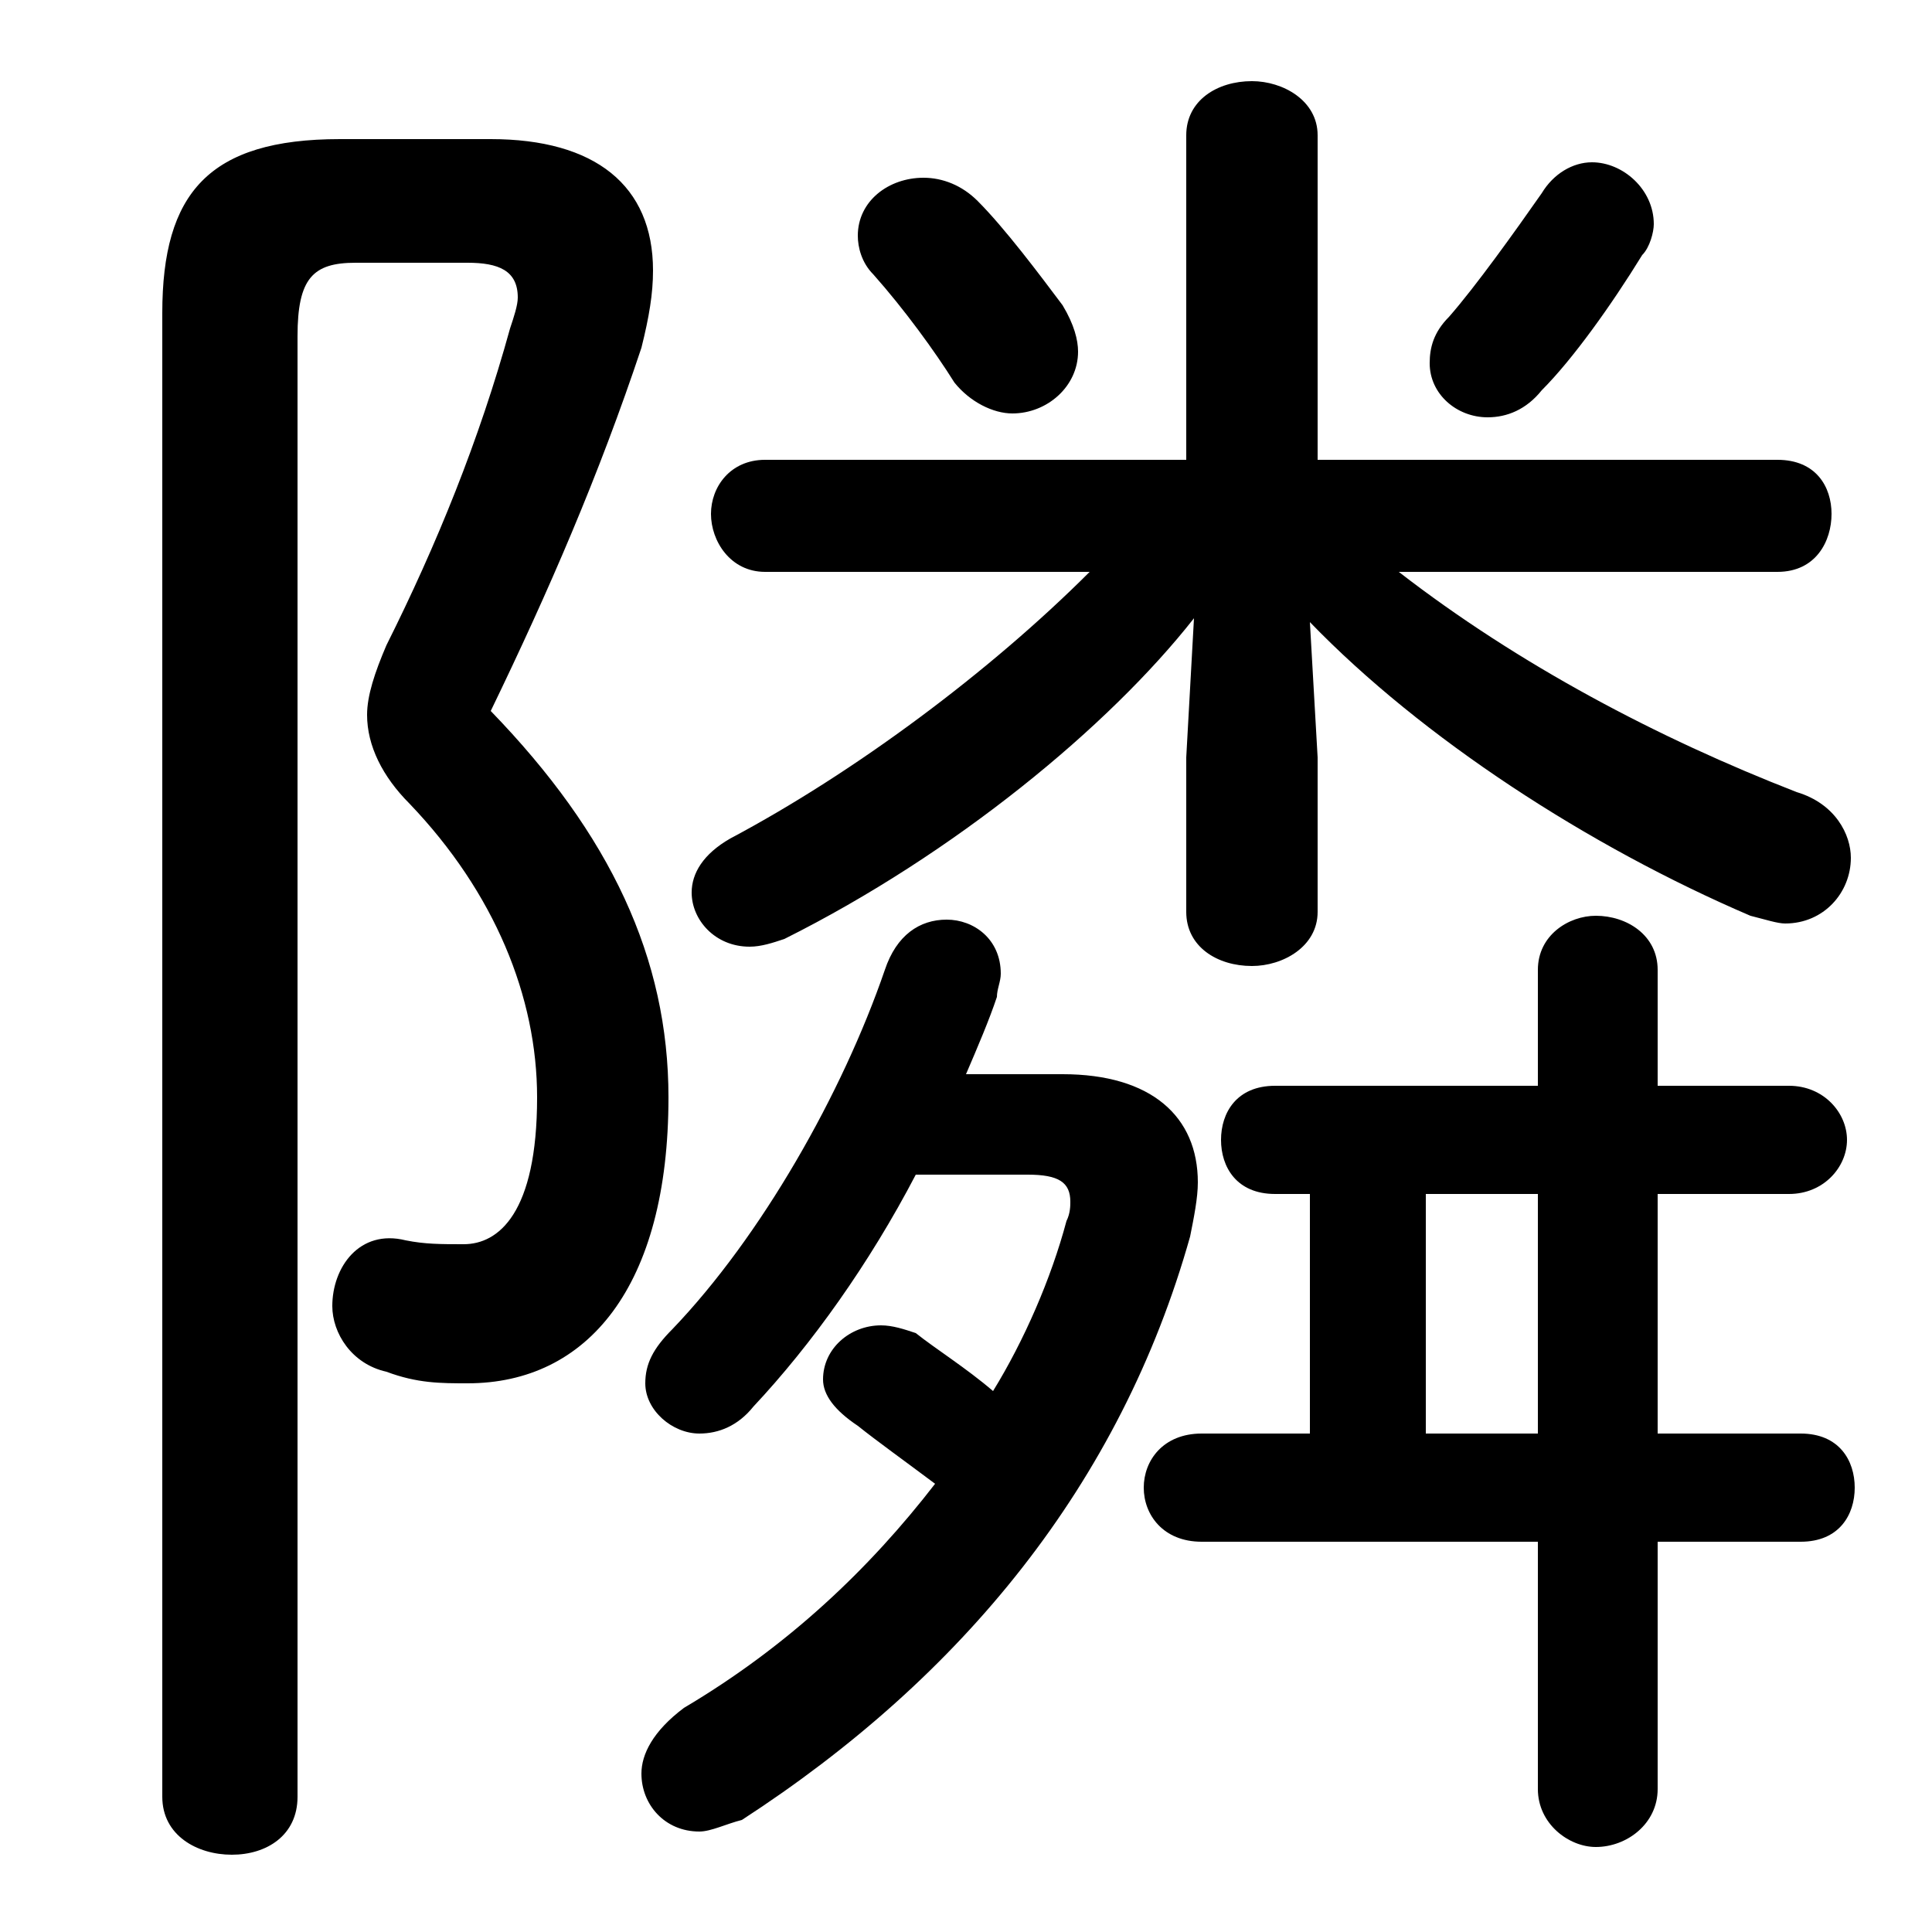 <svg xmlns="http://www.w3.org/2000/svg" viewBox="0 -44.0 50.0 50.0">
    <rect x="0" y="-44.0" width="50.0" height="50.0" fill="#808080" stroke="none"/>
    <g transform="scale(1, -1)">
        <!-- ボディの枠 -->
        <rect x="0" y="-6.0" width="50.0" height="50.0"
            stroke="white" fill="white"/>
        <!-- グリフ座標系の原点 -->
        <circle cx="0" cy="0" r="5" fill="white"/>
        <!-- グリフのアウトライン -->
        <g style="fill:black;stroke:#000000;stroke-width:0;stroke-linecap:round;stroke-linejoin:round;">
        <path d="M 30.7 24.4 L 30.7 20.4 C 30.7 19.5 31.5 19.0 32.4 19.0 C 33.2 19.0 34.1 19.5 34.1 20.4 L 34.1 24.4 L 33.9 27.9 C 36.8 24.9 41.1 22.1 45.3 20.3 C 45.7 20.2 46.0 20.1 46.2 20.1 C 47.2 20.1 47.9 20.9 47.9 21.8 C 47.9 22.4 47.5 23.2 46.5 23.5 C 42.9 24.9 39.3 26.8 36.2 29.2 L 46.0 29.2 C 47.0 29.2 47.4 30.0 47.4 30.7 C 47.4 31.4 47.0 32.1 46.0 32.1 L 34.1 32.1 L 34.1 40.5 C 34.1 41.4 33.2 41.9 32.4 41.9 C 31.5 41.9 30.7 41.4 30.7 40.5 L 30.7 32.1 L 19.8 32.1 C 18.9 32.1 18.4 31.4 18.4 30.7 C 18.4 30.0 18.9 29.2 19.8 29.2 L 28.2 29.2 C 25.6 26.6 22.1 24.0 18.9 22.3 C 18.2 21.9 17.9 21.4 17.9 20.9 C 17.9 20.2 18.5 19.5 19.4 19.5 C 19.7 19.5 20.0 19.6 20.3 19.7 C 24.7 21.9 28.7 25.2 30.9 28.0 Z M 25.0 16.2 C 25.3 16.9 25.6 17.6 25.8 18.2 C 25.8 18.4 25.9 18.6 25.9 18.8 C 25.9 19.7 25.2 20.2 24.5 20.2 C 23.8 20.2 23.2 19.8 22.9 18.9 C 21.8 15.7 19.7 12.0 17.4 9.6 C 16.9 9.1 16.7 8.7 16.7 8.2 C 16.7 7.5 17.4 6.9 18.1 6.9 C 18.6 6.9 19.1 7.1 19.5 7.6 C 21.0 9.2 22.5 11.3 23.7 13.6 L 26.6 13.6 C 27.4 13.6 27.7 13.4 27.7 12.9 C 27.7 12.8 27.7 12.6 27.6 12.4 C 27.2 10.9 26.5 9.3 25.7 8.0 C 25.0 8.6 24.2 9.1 23.7 9.5 C 23.4 9.6 23.1 9.7 22.8 9.7 C 22.0 9.7 21.3 9.1 21.3 8.3 C 21.3 7.9 21.6 7.5 22.2 7.1 C 22.7 6.7 23.4 6.2 24.2 5.6 C 22.5 3.4 20.4 1.4 17.7 -0.2 C 16.9 -0.8 16.6 -1.4 16.6 -1.9 C 16.6 -2.7 17.2 -3.4 18.1 -3.4 C 18.4 -3.4 18.8 -3.2 19.2 -3.1 C 24.9 0.6 29.0 5.6 30.8 12.0 C 30.9 12.5 31.0 13.0 31.0 13.4 C 31.0 15.1 29.8 16.2 27.5 16.2 Z M 33.9 13.1 L 33.9 6.9 L 31.1 6.9 C 30.1 6.9 29.6 6.2 29.6 5.5 C 29.6 4.8 30.1 4.1 31.1 4.1 L 39.8 4.1 L 39.8 -2.3 C 39.8 -3.2 40.6 -3.8 41.3 -3.8 C 42.1 -3.8 42.9 -3.2 42.9 -2.3 L 42.9 4.1 L 46.6 4.1 C 47.6 4.1 48.0 4.8 48.0 5.5 C 48.0 6.2 47.6 6.9 46.6 6.9 L 42.9 6.9 L 42.9 13.1 L 46.3 13.1 C 47.2 13.1 47.8 13.8 47.8 14.5 C 47.8 15.2 47.2 15.9 46.3 15.9 L 42.9 15.9 L 42.9 18.9 C 42.9 19.8 42.1 20.3 41.3 20.3 C 40.6 20.3 39.8 19.8 39.8 18.9 L 39.8 15.9 L 33.0 15.9 C 32.0 15.9 31.6 15.2 31.6 14.5 C 31.6 13.8 32.0 13.1 33.0 13.1 Z M 36.9 13.1 L 39.8 13.1 L 39.8 6.9 L 36.9 6.9 Z M 8.8 40.4 C 5.4 40.4 4.2 39.0 4.2 35.9 L 4.2 -2.5 C 4.2 -3.5 5.1 -4.0 6.0 -4.0 C 6.9 -4.0 7.7 -3.5 7.7 -2.5 L 7.7 35.3 C 7.7 36.8 8.1 37.2 9.2 37.2 L 12.1 37.2 C 12.9 37.2 13.4 37.0 13.4 36.3 C 13.4 36.1 13.3 35.8 13.2 35.5 C 12.4 32.6 11.3 29.9 10.0 27.3 C 9.7 26.6 9.5 26.0 9.5 25.5 C 9.5 24.7 9.9 23.9 10.6 23.2 C 12.8 20.9 13.9 18.2 13.9 15.6 C 13.9 12.6 12.9 11.8 12.0 11.8 C 11.4 11.8 11.0 11.8 10.5 11.9 C 9.3 12.2 8.6 11.2 8.6 10.2 C 8.6 9.5 9.1 8.7 10.0 8.5 C 10.8 8.2 11.4 8.2 12.1 8.2 C 15.2 8.2 17.3 10.7 17.3 15.6 C 17.3 19.2 15.8 22.4 12.7 25.6 C 14.2 28.7 15.5 31.7 16.6 35.0 C 16.8 35.8 16.9 36.4 16.9 37.0 C 16.9 39.2 15.4 40.4 12.7 40.4 Z M 39.9 39.0 C 39.2 38.0 38.2 36.6 37.5 35.8 C 37.1 35.4 37.0 35.0 37.0 34.6 C 37.0 33.8 37.7 33.2 38.5 33.2 C 39.0 33.2 39.5 33.4 39.9 33.9 C 40.7 34.7 41.7 36.1 42.5 37.4 C 42.7 37.6 42.8 38.0 42.8 38.2 C 42.8 39.1 42.0 39.8 41.2 39.8 C 40.7 39.8 40.2 39.5 39.9 39.0 Z M 22.6 36.9 C 23.4 36.0 24.2 34.9 24.7 34.1 C 25.1 33.6 25.7 33.3 26.2 33.3 C 27.1 33.3 27.9 34.0 27.9 34.9 C 27.9 35.2 27.8 35.6 27.5 36.1 C 26.9 36.9 26.0 38.1 25.3 38.8 C 24.9 39.2 24.4 39.4 23.9 39.4 C 23.0 39.4 22.2 38.8 22.2 37.9 C 22.2 37.6 22.3 37.2 22.6 36.9 Z"/>
    </g>
    </g>
</svg>
